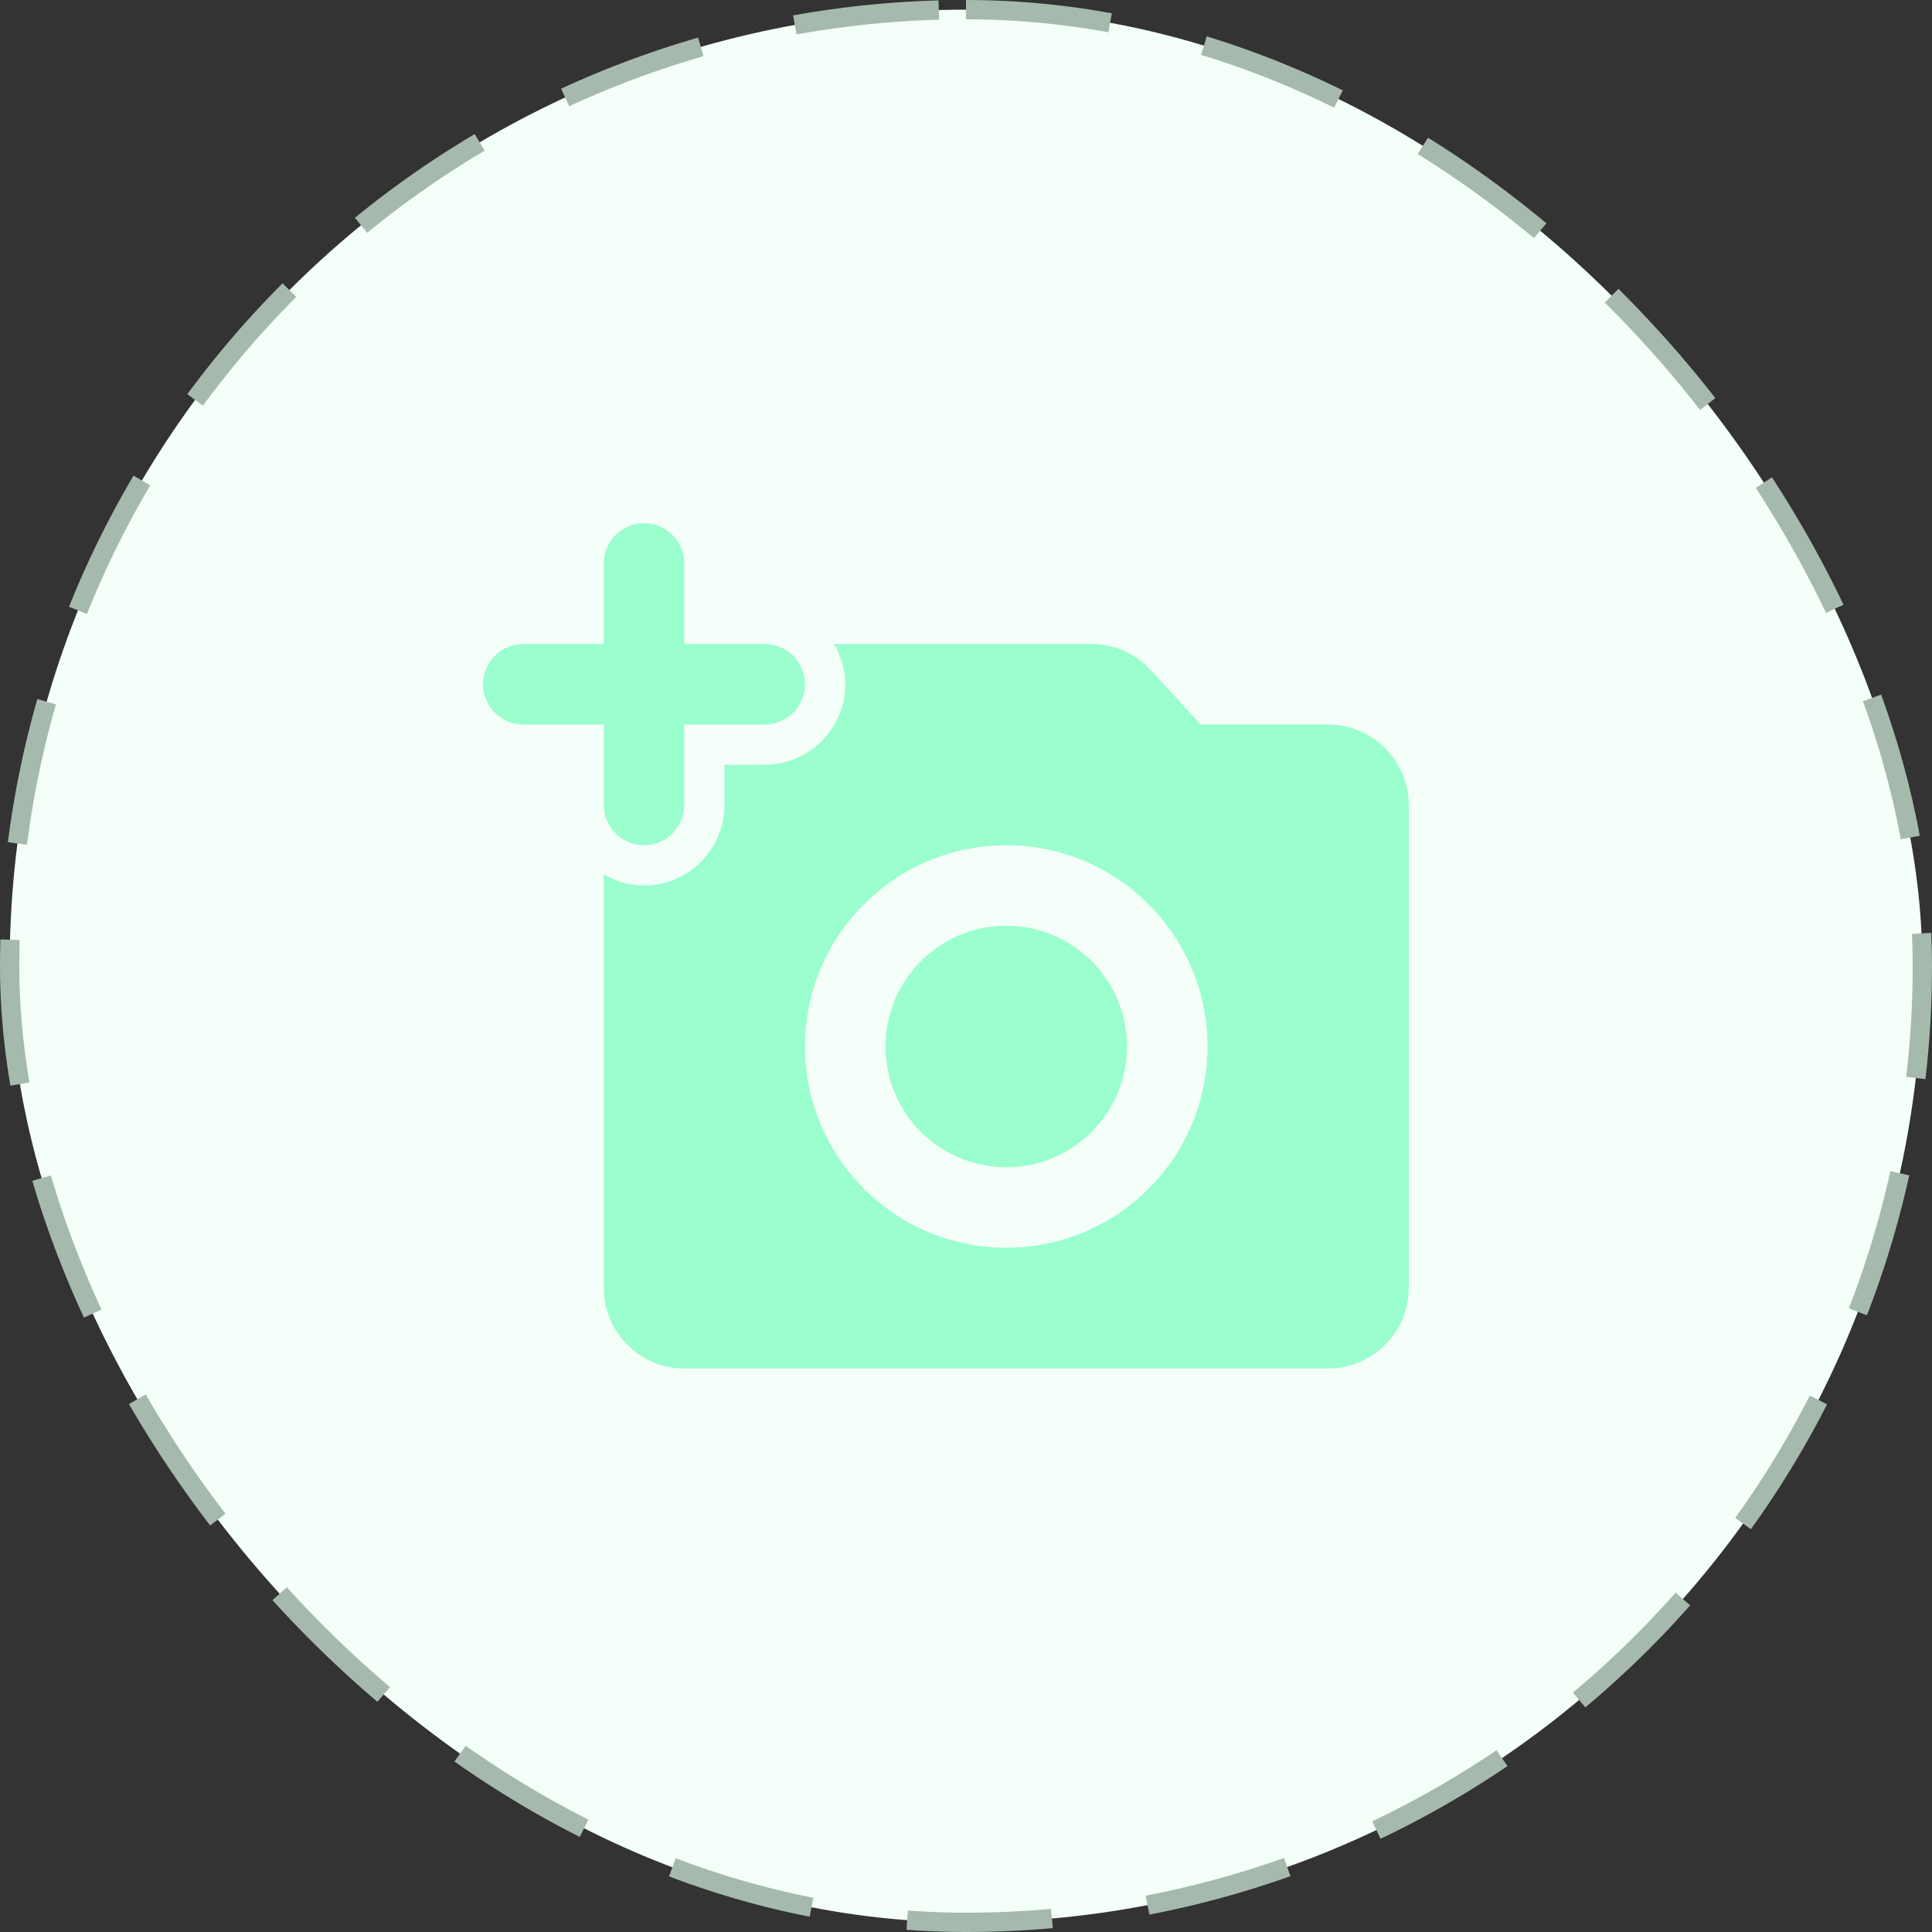 <svg width="160" height="160" viewBox="0 0 160 160" fill="none" xmlns="http://www.w3.org/2000/svg">
<rect x="0" y="0" width="160" height="160" fill="#333333" stroke="none"/>
<rect x="0.8" y="0.8" width="158.4" height="158.4" rx="79.2" fill="#F4FFF9"/>
<rect x="0.8" y="0.8" width="158.4" height="158.4" rx="79.2" stroke="#A5BAAD" stroke-width="1.6" stroke-dasharray="12 8"/>
<path d="M50 66.666C50 68.5 51.5 70 53.333 70C55.167 70 56.667 68.5 56.667 66.666V60H63.333C65.167 60 66.667 58.5 66.667 56.666C66.667 54.833 65.167 53.333 63.333 53.333H56.667V46.666C56.667 44.833 55.167 43.333 53.333 43.333C51.5 43.333 50 44.833 50 46.666V53.333H43.333C41.5 53.333 40 54.833 40 56.666C40 58.5 41.5 60 43.333 60H50V66.666Z" fill="#9AFECE"/>
<path d="M83.332 96.667C88.855 96.667 93.332 92.19 93.332 86.667C93.332 81.144 88.855 76.667 83.332 76.667C77.809 76.667 73.332 81.144 73.332 86.667C73.332 92.19 77.809 96.667 83.332 96.667Z" fill="#9AFECE"/>
<path d="M110 60H99.433L95.3 55.5C94.679 54.818 93.922 54.273 93.079 53.9C92.235 53.527 91.323 53.334 90.4 53.333H69.067C69.633 54.333 70 55.433 70 56.666C70 60.333 67 63.333 63.333 63.333H60V66.666C60 70.333 57 73.333 53.333 73.333C52.1 73.333 51 72.966 50 72.4V106.666C50 110.333 53 113.333 56.667 113.333H110C113.667 113.333 116.667 110.333 116.667 106.666V66.666C116.667 63 113.667 60 110 60ZM83.333 103.333C74.133 103.333 66.667 95.866 66.667 86.666C66.667 77.466 74.133 70 83.333 70C92.533 70 100 77.466 100 86.666C100 95.866 92.533 103.333 83.333 103.333Z" fill="#9AFECE"/>
</svg>
